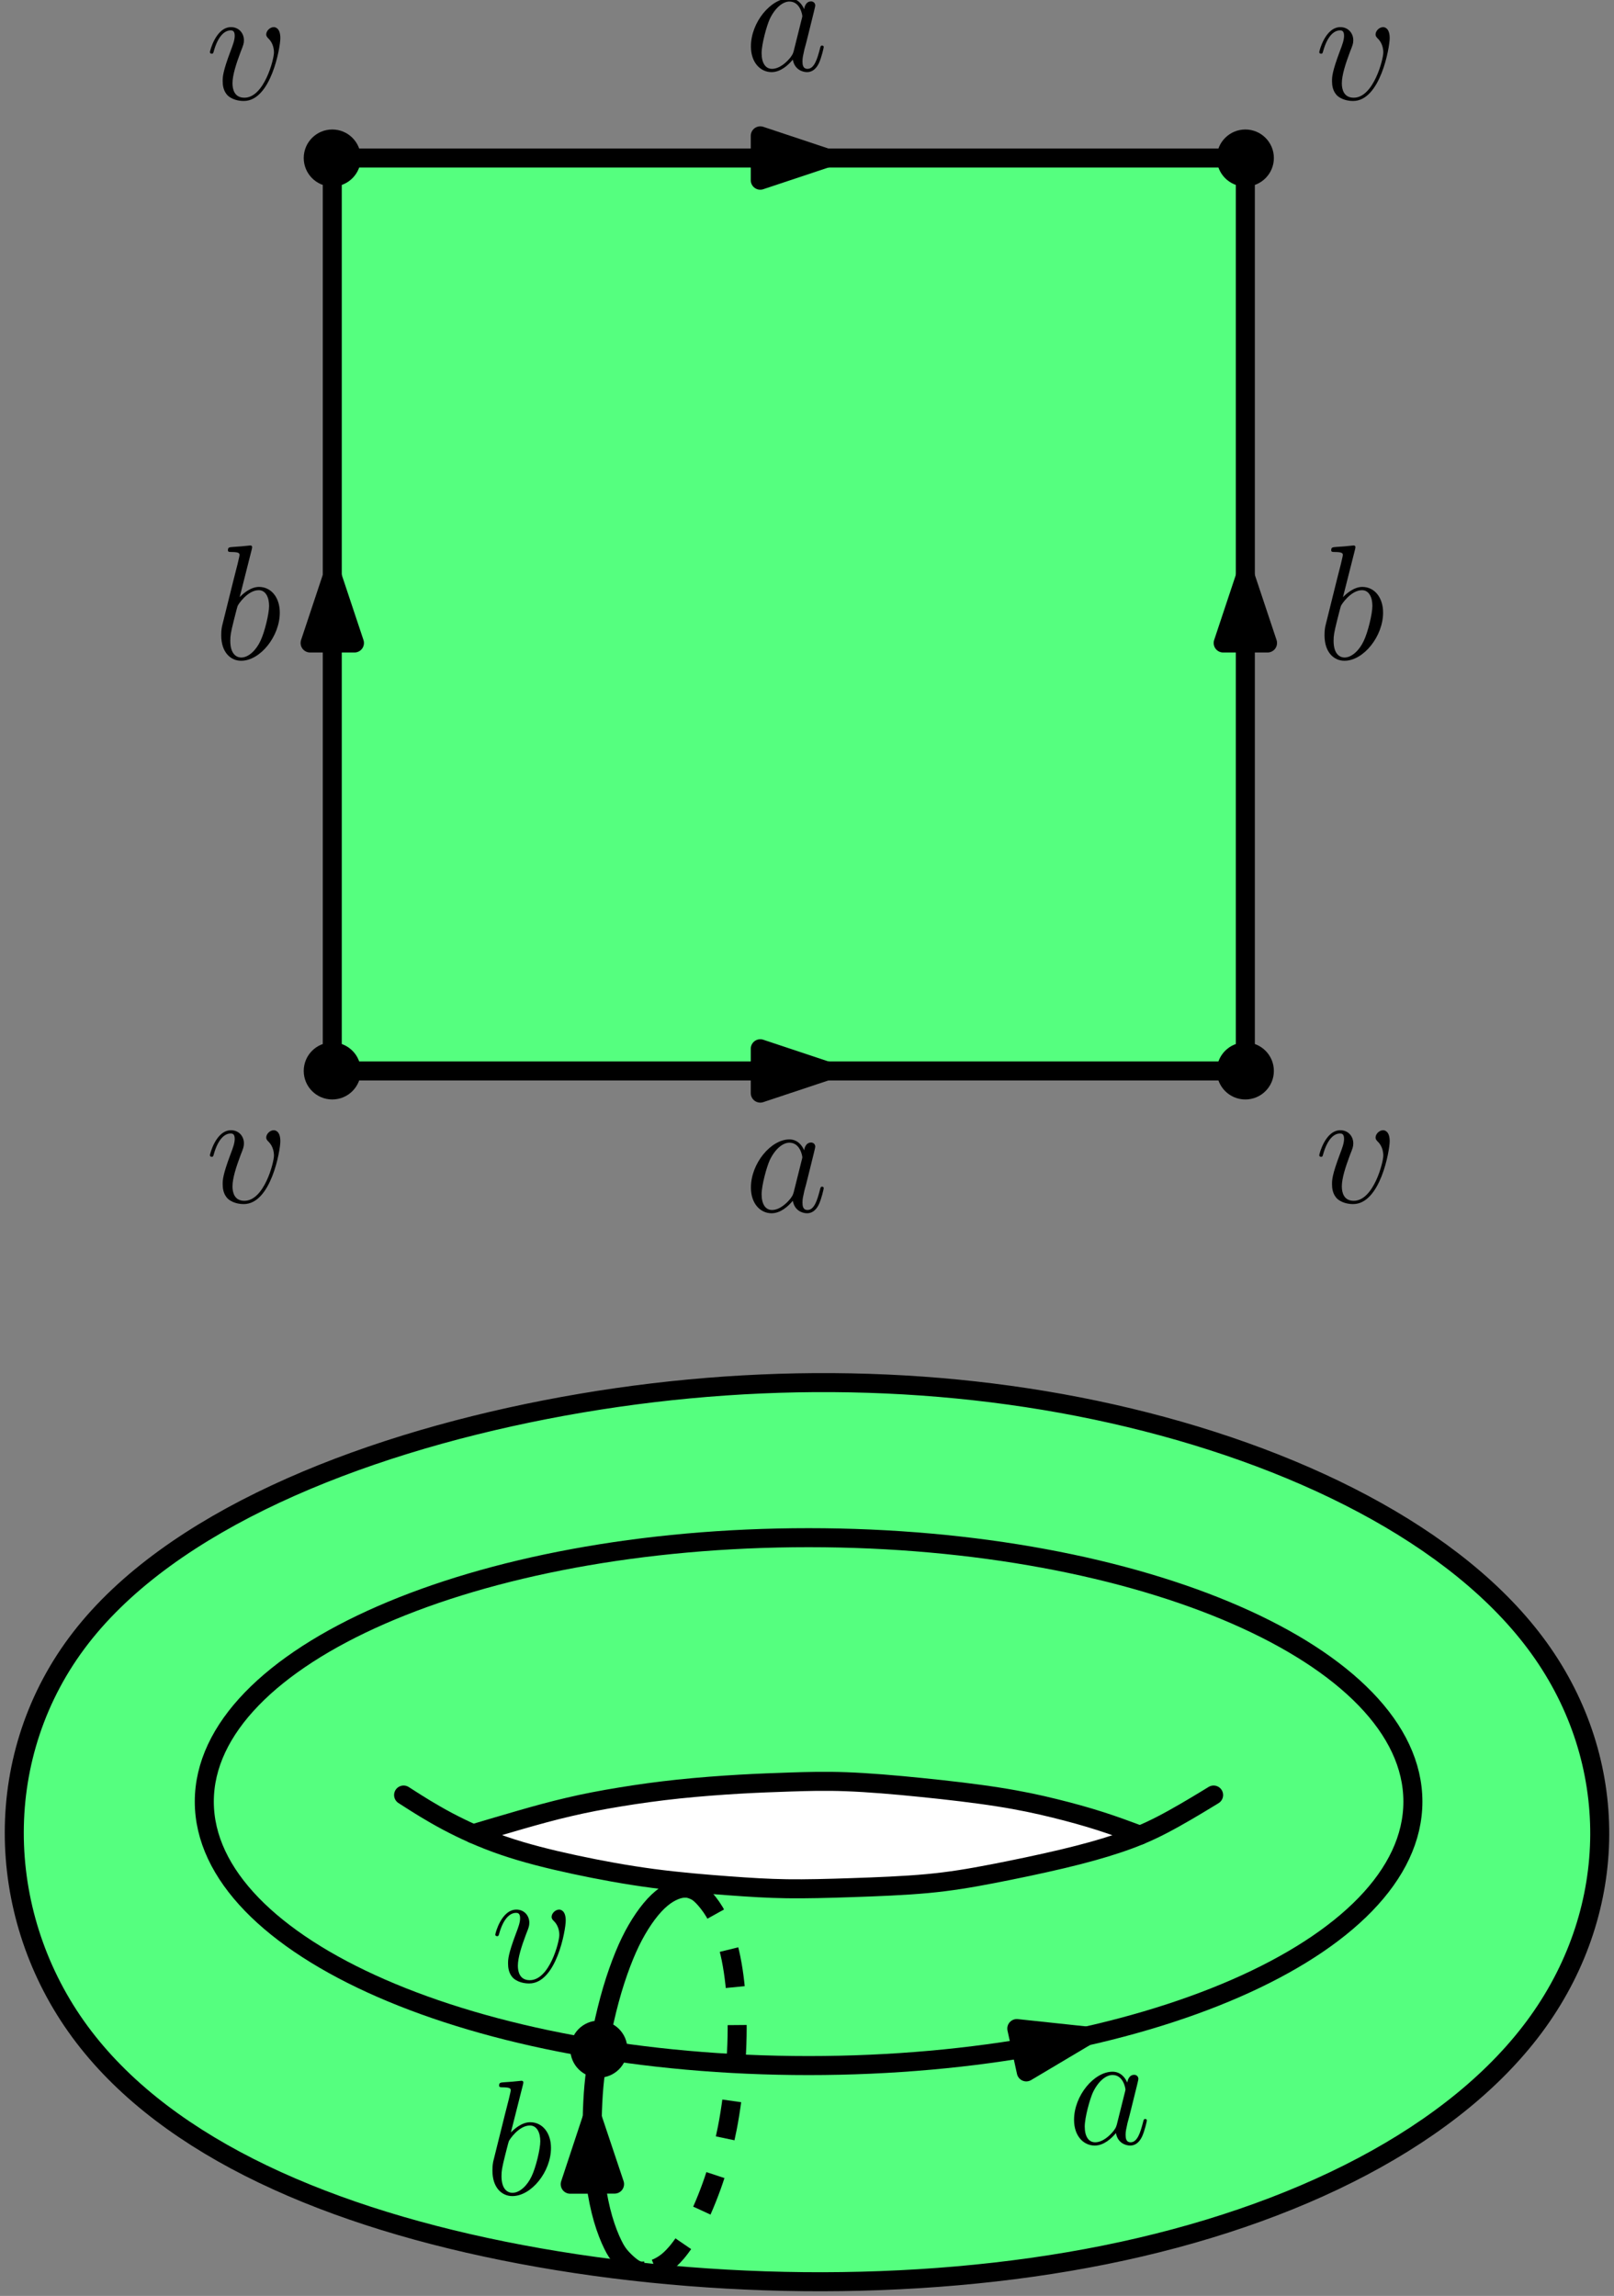 <?xml version="1.0" encoding="UTF-8"?>
<svg xmlns="http://www.w3.org/2000/svg" xmlns:xlink="http://www.w3.org/1999/xlink" width="169.695pt" height="241.433pt" viewBox="0 0 169.695 241.433" version="1.1">
<rect x="0" y="0" width="169.695" height="241.433" fill="#808080" stroke="none"/>
<defs>
<g>
<symbol overflow="visible" id="glyph0-0">
<path style="stroke:none;" d=""/>
</symbol>
<symbol overflow="visible" id="glyph0-1">
<path style="stroke:none;" d="M 7.875 -6.438 C 7.875 -7.531 7.312 -7.594 7.188 -7.594 C 6.766 -7.594 6.391 -7.188 6.391 -6.828 C 6.391 -6.625 6.516 -6.516 6.578 -6.438 C 6.75 -6.281 7.203 -5.812 7.203 -4.922 C 7.203 -4.203 6.172 -0.172 4.094 -0.172 C 3.047 -0.172 2.844 -1.047 2.844 -1.688 C 2.844 -2.547 3.234 -3.75 3.703 -5 C 3.984 -5.703 4.047 -5.875 4.047 -6.219 C 4.047 -6.938 3.531 -7.594 2.688 -7.594 C 1.109 -7.594 0.469 -5.094 0.469 -4.953 C 0.469 -4.891 0.531 -4.797 0.656 -4.797 C 0.812 -4.797 0.828 -4.875 0.891 -5.109 C 1.312 -6.594 1.984 -7.25 2.641 -7.25 C 2.797 -7.25 3.078 -7.25 3.078 -6.688 C 3.078 -6.234 2.891 -5.734 2.641 -5.078 C 1.812 -2.875 1.812 -2.344 1.812 -1.922 C 1.812 -1.547 1.859 -0.844 2.391 -0.359 C 3.016 0.172 3.875 0.172 4.031 0.172 C 6.891 0.172 7.875 -5.453 7.875 -6.438 Z M 7.875 -6.438 "/>
</symbol>
<symbol overflow="visible" id="glyph0-2">
<path style="stroke:none;" d="M 5.188 -2.047 C 5.094 -1.75 5.094 -1.719 4.859 -1.391 C 4.484 -0.906 3.719 -0.172 2.906 -0.172 C 2.203 -0.172 1.812 -0.812 1.812 -1.828 C 1.812 -2.766 2.344 -4.703 2.672 -5.422 C 3.25 -6.625 4.062 -7.25 4.734 -7.25 C 5.875 -7.25 6.094 -5.844 6.094 -5.703 C 6.094 -5.688 6.047 -5.453 6.031 -5.422 Z M 6.281 -6.453 C 6.094 -6.906 5.625 -7.594 4.734 -7.594 C 2.797 -7.594 0.688 -5.078 0.688 -2.531 C 0.688 -0.828 1.688 0.172 2.859 0.172 C 3.812 0.172 4.609 -0.562 5.094 -1.141 C 5.266 -0.125 6.078 0.172 6.594 0.172 C 7.109 0.172 7.531 -0.141 7.828 -0.75 C 8.109 -1.344 8.344 -2.391 8.344 -2.469 C 8.344 -2.547 8.281 -2.625 8.172 -2.625 C 8.031 -2.625 8 -2.531 7.938 -2.266 C 7.672 -1.25 7.359 -0.172 6.641 -0.172 C 6.141 -0.172 6.109 -0.625 6.109 -0.969 C 6.109 -1.359 6.172 -1.547 6.312 -2.219 C 6.438 -2.656 6.531 -3.031 6.656 -3.531 C 7.297 -6.109 7.453 -6.734 7.453 -6.828 C 7.453 -7.078 7.266 -7.266 7.016 -7.266 C 6.453 -7.266 6.312 -6.656 6.281 -6.453 Z M 6.281 -6.453 "/>
</symbol>
<symbol overflow="visible" id="glyph0-3">
<path style="stroke:none;" d="M 3.984 -11.516 C 4 -11.594 4.031 -11.688 4.031 -11.781 C 4.031 -11.953 3.859 -11.953 3.828 -11.953 C 3.812 -11.953 3.188 -11.891 2.875 -11.859 C 2.578 -11.844 2.328 -11.812 2.016 -11.797 C 1.594 -11.766 1.484 -11.75 1.484 -11.438 C 1.484 -11.266 1.656 -11.266 1.828 -11.266 C 2.703 -11.266 2.703 -11.109 2.703 -10.938 C 2.703 -10.812 2.562 -10.312 2.5 -10 L 2.078 -8.344 C 1.906 -7.656 0.938 -3.75 0.859 -3.438 C 0.781 -3.016 0.781 -2.719 0.781 -2.5 C 0.781 -0.734 1.75 0.172 2.875 0.172 C 4.875 0.172 6.938 -2.391 6.938 -4.891 C 6.938 -6.469 6.047 -7.594 4.75 -7.594 C 3.859 -7.594 3.047 -6.859 2.719 -6.516 Z M 2.891 -0.172 C 2.344 -0.172 1.734 -0.578 1.734 -1.922 C 1.734 -2.5 1.797 -2.828 2.094 -4.031 C 2.156 -4.25 2.422 -5.359 2.5 -5.578 C 2.531 -5.719 3.547 -7.25 4.719 -7.25 C 5.469 -7.25 5.812 -6.484 5.812 -5.594 C 5.812 -4.766 5.344 -2.828 4.906 -1.922 C 4.484 -1 3.688 -0.172 2.891 -0.172 Z M 2.891 -0.172 "/>
</symbol>
</g>
<clipPath id="clip1">
  <path d="M 0 144 L 169.695 144 L 169.695 241 L 0 241 Z M 0 144 "/>
</clipPath>
</defs>
<g id="surface1">
<path style=" stroke:none;fill-rule:evenodd;fill:rgb(33.299%,100%,49.799%);fill-opacity:1;" d="M 8.5 172.219 C -0.969 184.434 -0.523 200.992 7.98 213.059 C 16.48 225.125 33.039 232.699 52.938 236.707 C 72.84 240.719 96.082 241.164 116.164 237.117 C 136.254 233.07 153.184 224.531 161.723 212.574 C 170.262 200.621 170.406 185.25 161.832 173.332 C 153.258 161.414 135.953 152.949 116.984 148.68 C 98.012 144.41 77.367 144.336 57.355 148.234 C 37.348 152.133 17.965 160.004 8.5 172.219 Z M 8.5 172.219 "/>
<g clip-path="url(#clip1)" clip-rule="nonzero">
<path style="fill:none;stroke-width:2;stroke-linecap:butt;stroke-linejoin:round;stroke:rgb(0%,0%,0%);stroke-opacity:1;stroke-miterlimit:10;" d="M 90.334 260.398 C 80.865 248.183 81.311 231.625 89.814 219.558 C 98.314 207.492 114.873 199.918 134.772 195.91 C 154.674 191.898 177.916 191.453 197.998 195.5 C 218.088 199.547 235.018 208.086 243.557 220.043 C 252.096 231.996 252.24 247.367 243.666 259.285 C 235.092 271.203 217.787 279.668 198.818 283.937 C 179.846 288.207 159.201 288.281 139.189 284.383 C 119.182 280.484 99.799 272.613 90.334 260.398 Z M 90.334 260.398 " transform="matrix(1,0,0,-1,-81.834,432.617)"/>
</g>
<path style="fill:none;stroke-width:2;stroke-linecap:butt;stroke-linejoin:round;stroke:rgb(0%,0%,0%);stroke-opacity:1;stroke-miterlimit:10;" d="M 230.385 243.164 C 230.385 258.492 201.939 270.918 166.85 270.918 C 131.764 270.918 103.314 258.492 103.314 243.164 C 103.314 227.832 131.764 215.406 166.85 215.406 C 201.939 215.406 230.385 227.832 230.385 243.164 " transform="matrix(1,0,0,-1,-81.834,432.617)"/>
<path style="fill:none;stroke-width:2;stroke-linecap:butt;stroke-linejoin:round;stroke:rgb(0%,0%,0%);stroke-opacity:1;stroke-miterlimit:10;" d="M 149.615 193.804 C 149.615 193.804 149.615 193.804 149.463 193.797 C 149.311 193.789 149.006 193.765 148.584 193.996 C 148.166 194.222 147.635 194.699 147.236 195.129 C 146.842 195.554 146.58 195.937 146.264 196.59 C 145.943 197.242 145.564 198.172 145.24 199.289 C 144.916 200.406 144.647 201.715 144.451 203.156 C 144.264 204.597 144.15 206.168 144.107 207.625 C 144.068 209.082 144.104 210.426 144.162 211.582 C 144.221 212.738 144.307 213.715 144.467 214.922 C 144.619 216.133 144.85 217.578 145.143 219.043 C 145.439 220.508 145.807 221.988 146.205 223.344 C 146.607 224.703 147.045 225.929 147.471 226.972 C 147.9 228.015 148.318 228.875 148.783 229.679 C 149.248 230.484 149.76 231.238 150.268 231.847 C 150.772 232.457 151.272 232.922 151.736 233.254 C 152.205 233.59 152.643 233.793 152.986 233.91 C 153.334 234.027 153.592 234.054 153.791 234.062 C 153.994 234.066 154.139 234.051 154.209 234.043 C 154.279 234.035 154.279 234.035 154.279 234.035 " transform="matrix(1,0,0,-1,-81.834,432.617)"/>
<path style="fill:none;stroke-width:2;stroke-linecap:butt;stroke-linejoin:round;stroke:rgb(0%,0%,0%);stroke-opacity:1;stroke-dasharray:4;stroke-miterlimit:10;" d="M 154.279 234.035 C 154.279 234.035 154.279 234.035 154.373 234.008 C 154.471 233.976 154.658 233.918 154.873 233.82 C 155.088 233.719 155.322 233.582 155.686 233.219 C 156.049 232.855 156.533 232.269 156.955 231.566 C 157.377 230.863 157.729 230.051 158.018 229.211 C 158.303 228.371 158.522 227.512 158.697 226.656 C 158.869 225.801 158.998 224.945 159.1 224.015 C 159.201 223.082 159.275 222.074 159.311 221.004 C 159.35 219.937 159.35 218.808 159.307 217.64 C 159.268 216.472 159.186 215.265 159.053 213.992 C 158.924 212.719 158.736 211.383 158.564 210.297 C 158.389 209.215 158.221 208.387 158.033 207.547 C 157.842 206.707 157.627 205.859 157.404 205.074 C 157.186 204.289 156.959 203.57 156.662 202.746 C 156.365 201.922 155.998 200.988 155.635 200.172 C 155.268 199.351 154.904 198.64 154.522 197.988 C 154.139 197.336 153.736 196.738 153.404 196.293 C 153.072 195.847 152.814 195.558 152.607 195.344 C 152.4 195.133 152.248 194.992 152.1 194.867 C 151.951 194.742 151.807 194.629 151.619 194.512 C 151.436 194.39 151.213 194.258 150.971 194.148 C 150.725 194.039 150.463 193.953 150.272 193.898 C 150.084 193.847 149.967 193.832 149.908 193.82 C 149.85 193.812 149.85 193.812 149.85 193.812 " transform="matrix(1,0,0,-1,-81.834,432.617)"/>
<path style=" stroke:none;fill-rule:evenodd;fill:rgb(0%,0%,0%);fill-opacity:1;" d="M 65.961 215.484 C 65.961 213.828 64.617 212.484 62.961 212.484 C 61.305 212.484 59.961 213.828 59.961 215.484 C 59.961 217.141 61.305 218.484 62.961 218.484 C 64.617 218.484 65.961 217.141 65.961 215.484 "/>
<path style=" stroke:none;fill-rule:evenodd;fill:rgb(100%,100%,100%);fill-opacity:1;" d="M 50.055 192.973 C 50.055 192.973 50.055 192.973 50.496 192.805 C 50.941 192.633 51.832 192.289 53.16 191.871 C 54.488 191.449 56.258 190.953 58.16 190.484 C 60.066 190.02 62.105 189.578 64.594 189.164 C 67.078 188.754 70.016 188.363 72.613 188.094 C 75.215 187.824 77.48 187.672 79.727 187.562 C 81.969 187.453 84.188 187.387 86.559 187.414 C 88.93 187.441 91.453 187.566 93.895 187.754 C 96.34 187.938 98.699 188.184 100.82 188.445 C 102.938 188.703 104.812 188.98 106.598 189.305 C 108.383 189.633 110.074 190.008 111.605 190.395 C 113.137 190.777 114.508 191.172 115.801 191.629 C 117.098 192.082 118.32 192.598 118.93 192.855 C 119.543 193.113 119.543 193.113 119.543 193.113 C 119.543 193.113 119.543 193.113 118.699 193.391 C 117.859 193.664 116.18 194.215 113.867 194.828 C 111.551 195.438 108.602 196.109 106.219 196.609 C 103.836 197.105 102.02 197.43 99.516 197.711 C 97.012 197.992 93.82 198.227 91.246 198.371 C 88.676 198.516 86.715 198.566 84.383 198.539 C 82.051 198.516 79.344 198.41 76.84 198.254 C 74.336 198.094 72.031 197.879 69.883 197.617 C 67.734 197.359 65.734 197.051 63.746 196.688 C 61.758 196.32 59.773 195.902 58.117 195.508 C 56.461 195.113 55.133 194.742 53.844 194.328 C 52.555 193.91 51.305 193.441 50.68 193.207 C 50.055 192.973 50.055 192.973 50.055 192.973 Z M 50.055 192.973 "/>
<path style="fill:none;stroke-width:2;stroke-linecap:round;stroke-linejoin:round;stroke:rgb(0%,0%,0%);stroke-opacity:1;stroke-miterlimit:10;" d="M 124.268 243.855 C 124.268 243.855 124.268 243.855 124.982 243.398 C 125.697 242.941 127.123 242.027 128.838 241.113 C 130.553 240.199 132.553 239.285 134.807 238.515 C 137.064 237.742 139.576 237.113 142.232 236.543 C 144.889 235.972 147.689 235.457 150.486 235.086 C 153.283 234.715 156.084 234.488 158.397 234.316 C 160.713 234.144 162.537 234.031 164.564 234 C 166.596 233.972 168.822 234.031 171.393 234.117 C 173.963 234.203 176.873 234.316 179.33 234.543 C 181.787 234.773 183.787 235.113 186.158 235.57 C 188.525 236.027 191.268 236.601 193.553 237.144 C 195.838 237.687 197.666 238.199 199.295 238.742 C 200.924 239.285 202.35 239.855 204.006 240.715 C 205.662 241.57 207.549 242.711 208.49 243.281 C 209.432 243.855 209.432 243.855 209.432 243.855 " transform="matrix(1,0,0,-1,-81.834,432.617)"/>
<path style="fill:none;stroke-width:2;stroke-linecap:round;stroke-linejoin:round;stroke:rgb(0%,0%,0%);stroke-opacity:1;stroke-miterlimit:10;" d="M 131.572 239.781 C 131.572 239.781 131.572 239.781 132.408 240.031 C 133.248 240.281 134.928 240.781 136.596 241.262 C 138.264 241.742 139.92 242.199 141.635 242.597 C 143.346 243 145.115 243.34 147.029 243.652 C 148.943 243.969 151.002 244.254 153.17 244.484 C 155.342 244.711 157.627 244.883 159.596 244.996 C 161.568 245.109 163.225 245.168 164.967 245.226 C 166.709 245.281 168.537 245.34 170.822 245.254 C 173.104 245.168 175.846 244.941 178.674 244.652 C 181.502 244.367 184.416 244.027 186.783 243.652 C 189.154 243.281 190.982 242.883 192.709 242.457 C 194.436 242.031 196.061 241.582 197.541 241.105 C 199.022 240.629 200.357 240.133 201.025 239.883 C 201.693 239.633 201.693 239.633 201.693 239.633 " transform="matrix(1,0,0,-1,-81.834,432.617)"/>
<path style="fill-rule:evenodd;fill:rgb(100%,100%,100%);fill-opacity:1;stroke-width:2;stroke-linecap:butt;stroke-linejoin:round;stroke:rgb(0%,0%,0%);stroke-opacity:1;stroke-miterlimit:10;" d="M 194.584 218.187 L 196.076 218.515 " transform="matrix(1,0,0,-1,-81.834,432.617)"/>
<path style="fill-rule:evenodd;fill:rgb(0%,0%,0%);fill-opacity:1;stroke-width:2;stroke-linecap:butt;stroke-linejoin:round;stroke:rgb(0%,0%,0%);stroke-opacity:1;stroke-miterlimit:10;" d="M 196.076 218.515 L 188.74 219.297 L 189.736 214.742 Z M 196.076 218.515 " transform="matrix(1,0,0,-1,-81.834,432.617)"/>
<path style="fill-rule:evenodd;fill:rgb(100%,100%,100%);fill-opacity:1;stroke-width:2;stroke-linecap:butt;stroke-linejoin:round;stroke:rgb(0%,0%,0%);stroke-opacity:1;stroke-miterlimit:10;" d="M 144.107 207.707 L 144.104 209.937 " transform="matrix(1,0,0,-1,-81.834,432.617)"/>
<path style="fill-rule:evenodd;fill:rgb(0%,0%,0%);fill-opacity:1;stroke-width:2;stroke-linecap:butt;stroke-linejoin:round;stroke:rgb(0%,0%,0%);stroke-opacity:1;stroke-miterlimit:10;" d="M 144.104 209.937 L 141.787 202.929 L 146.447 202.941 Z M 144.104 209.937 " transform="matrix(1,0,0,-1,-81.834,432.617)"/>
<g style="fill:rgb(0%,0%,0%);fill-opacity:1;">
  <use xlink:href="#glyph0-1" x="51.605" y="208.404"/>
</g>
<g style="fill:rgb(0%,0%,0%);fill-opacity:1;">
  <use xlink:href="#glyph0-2" x="112.237" y="225.45"/>
</g>
<g style="fill:rgb(0%,0%,0%);fill-opacity:1;">
  <use xlink:href="#glyph0-3" x="50.993" y="230.763"/>
</g>
<path style="fill-rule:evenodd;fill:rgb(33.299%,100%,49.799%);fill-opacity:1;stroke-width:2;stroke-linecap:butt;stroke-linejoin:round;stroke:rgb(0%,0%,0%);stroke-opacity:1;stroke-miterlimit:10;" d="M 116.768 416 L 116.768 320 L 212.768 320 L 212.768 416 Z M 116.768 416 " transform="matrix(1,0,0,-1,-81.834,432.617)"/>
<path style=" stroke:none;fill-rule:evenodd;fill:rgb(0%,0%,0%);fill-opacity:1;" d="M 37.934 16.617 C 37.934 14.961 36.594 13.617 34.934 13.617 C 33.277 13.617 31.934 14.961 31.934 16.617 C 31.934 18.273 33.277 19.617 34.934 19.617 C 36.594 19.617 37.934 18.273 37.934 16.617 "/>
<path style=" stroke:none;fill-rule:evenodd;fill:rgb(0%,0%,0%);fill-opacity:1;" d="M 133.934 16.617 C 133.934 14.961 132.594 13.617 130.934 13.617 C 129.277 13.617 127.934 14.961 127.934 16.617 C 127.934 18.273 129.277 19.617 130.934 19.617 C 132.594 19.617 133.934 18.273 133.934 16.617 "/>
<path style=" stroke:none;fill-rule:evenodd;fill:rgb(0%,0%,0%);fill-opacity:1;" d="M 133.934 112.617 C 133.934 110.961 132.594 109.617 130.934 109.617 C 129.277 109.617 127.934 110.961 127.934 112.617 C 127.934 114.273 129.277 115.617 130.934 115.617 C 132.594 115.617 133.934 114.273 133.934 112.617 "/>
<path style=" stroke:none;fill-rule:evenodd;fill:rgb(0%,0%,0%);fill-opacity:1;" d="M 37.934 112.617 C 37.934 110.961 36.594 109.617 34.934 109.617 C 33.277 109.617 31.934 110.961 31.934 112.617 C 31.934 114.273 33.277 115.617 34.934 115.617 C 36.594 115.617 37.934 114.273 37.934 112.617 "/>
<path style="fill:none;stroke-width:2;stroke-linecap:butt;stroke-linejoin:round;stroke:rgb(0%,0%,0%);stroke-opacity:1;stroke-miterlimit:10;" d="M 160.768 416 L 168.768 416 " transform="matrix(1,0,0,-1,-81.834,432.617)"/>
<path style="fill-rule:evenodd;fill:rgb(0%,0%,0%);fill-opacity:1;stroke-width:2;stroke-linecap:butt;stroke-linejoin:round;stroke:rgb(0%,0%,0%);stroke-opacity:1;stroke-miterlimit:10;" d="M 168.768 416 L 161.768 418.332 L 161.768 413.668 Z M 168.768 416 " transform="matrix(1,0,0,-1,-81.834,432.617)"/>
<path style="fill:none;stroke-width:2;stroke-linecap:butt;stroke-linejoin:round;stroke:rgb(0%,0%,0%);stroke-opacity:1;stroke-miterlimit:10;" d="M 160.768 320 L 168.768 320 " transform="matrix(1,0,0,-1,-81.834,432.617)"/>
<path style="fill-rule:evenodd;fill:rgb(0%,0%,0%);fill-opacity:1;stroke-width:2;stroke-linecap:butt;stroke-linejoin:round;stroke:rgb(0%,0%,0%);stroke-opacity:1;stroke-miterlimit:10;" d="M 168.768 320 L 161.768 322.332 L 161.768 317.668 Z M 168.768 320 " transform="matrix(1,0,0,-1,-81.834,432.617)"/>
<path style="fill:none;stroke-width:2;stroke-linecap:butt;stroke-linejoin:round;stroke:rgb(0%,0%,0%);stroke-opacity:1;stroke-miterlimit:10;" d="M 212.768 364 L 212.768 372 " transform="matrix(1,0,0,-1,-81.834,432.617)"/>
<path style="fill-rule:evenodd;fill:rgb(0%,0%,0%);fill-opacity:1;stroke-width:2;stroke-linecap:butt;stroke-linejoin:round;stroke:rgb(0%,0%,0%);stroke-opacity:1;stroke-miterlimit:10;" d="M 212.768 372 L 210.439 365 L 215.1 365 Z M 212.768 372 " transform="matrix(1,0,0,-1,-81.834,432.617)"/>
<path style="fill:none;stroke-width:2;stroke-linecap:butt;stroke-linejoin:round;stroke:rgb(0%,0%,0%);stroke-opacity:1;stroke-miterlimit:10;" d="M 116.768 364 L 116.768 372 " transform="matrix(1,0,0,-1,-81.834,432.617)"/>
<path style="fill-rule:evenodd;fill:rgb(0%,0%,0%);fill-opacity:1;stroke-width:2;stroke-linecap:butt;stroke-linejoin:round;stroke:rgb(0%,0%,0%);stroke-opacity:1;stroke-miterlimit:10;" d="M 116.768 372 L 114.439 365 L 119.1 365 Z M 116.768 372 " transform="matrix(1,0,0,-1,-81.834,432.617)"/>
<g style="fill:rgb(0%,0%,0%);fill-opacity:1;">
  <use xlink:href="#glyph0-1" x="21.6" y="10.447"/>
</g>
<g style="fill:rgb(0%,0%,0%);fill-opacity:1;">
  <use xlink:href="#glyph0-1" x="138.236" y="10.447"/>
</g>
<g style="fill:rgb(0%,0%,0%);fill-opacity:1;">
  <use xlink:href="#glyph0-1" x="138.236" y="126.447"/>
</g>
<g style="fill:rgb(0%,0%,0%);fill-opacity:1;">
  <use xlink:href="#glyph0-1" x="21.6" y="126.447"/>
</g>
<g style="fill:rgb(0%,0%,0%);fill-opacity:1;">
  <use xlink:href="#glyph0-2" x="78.263" y="7.412"/>
</g>
<g style="fill:rgb(0%,0%,0%);fill-opacity:1;">
  <use xlink:href="#glyph0-2" x="78.263" y="127.412"/>
</g>
<g style="fill:rgb(0%,0%,0%);fill-opacity:1;">
  <use xlink:href="#glyph0-3" x="22.479" y="69.313"/>
</g>
<g style="fill:rgb(0%,0%,0%);fill-opacity:1;">
  <use xlink:href="#glyph0-3" x="138.479" y="69.313"/>
</g>
</g>
</svg>
